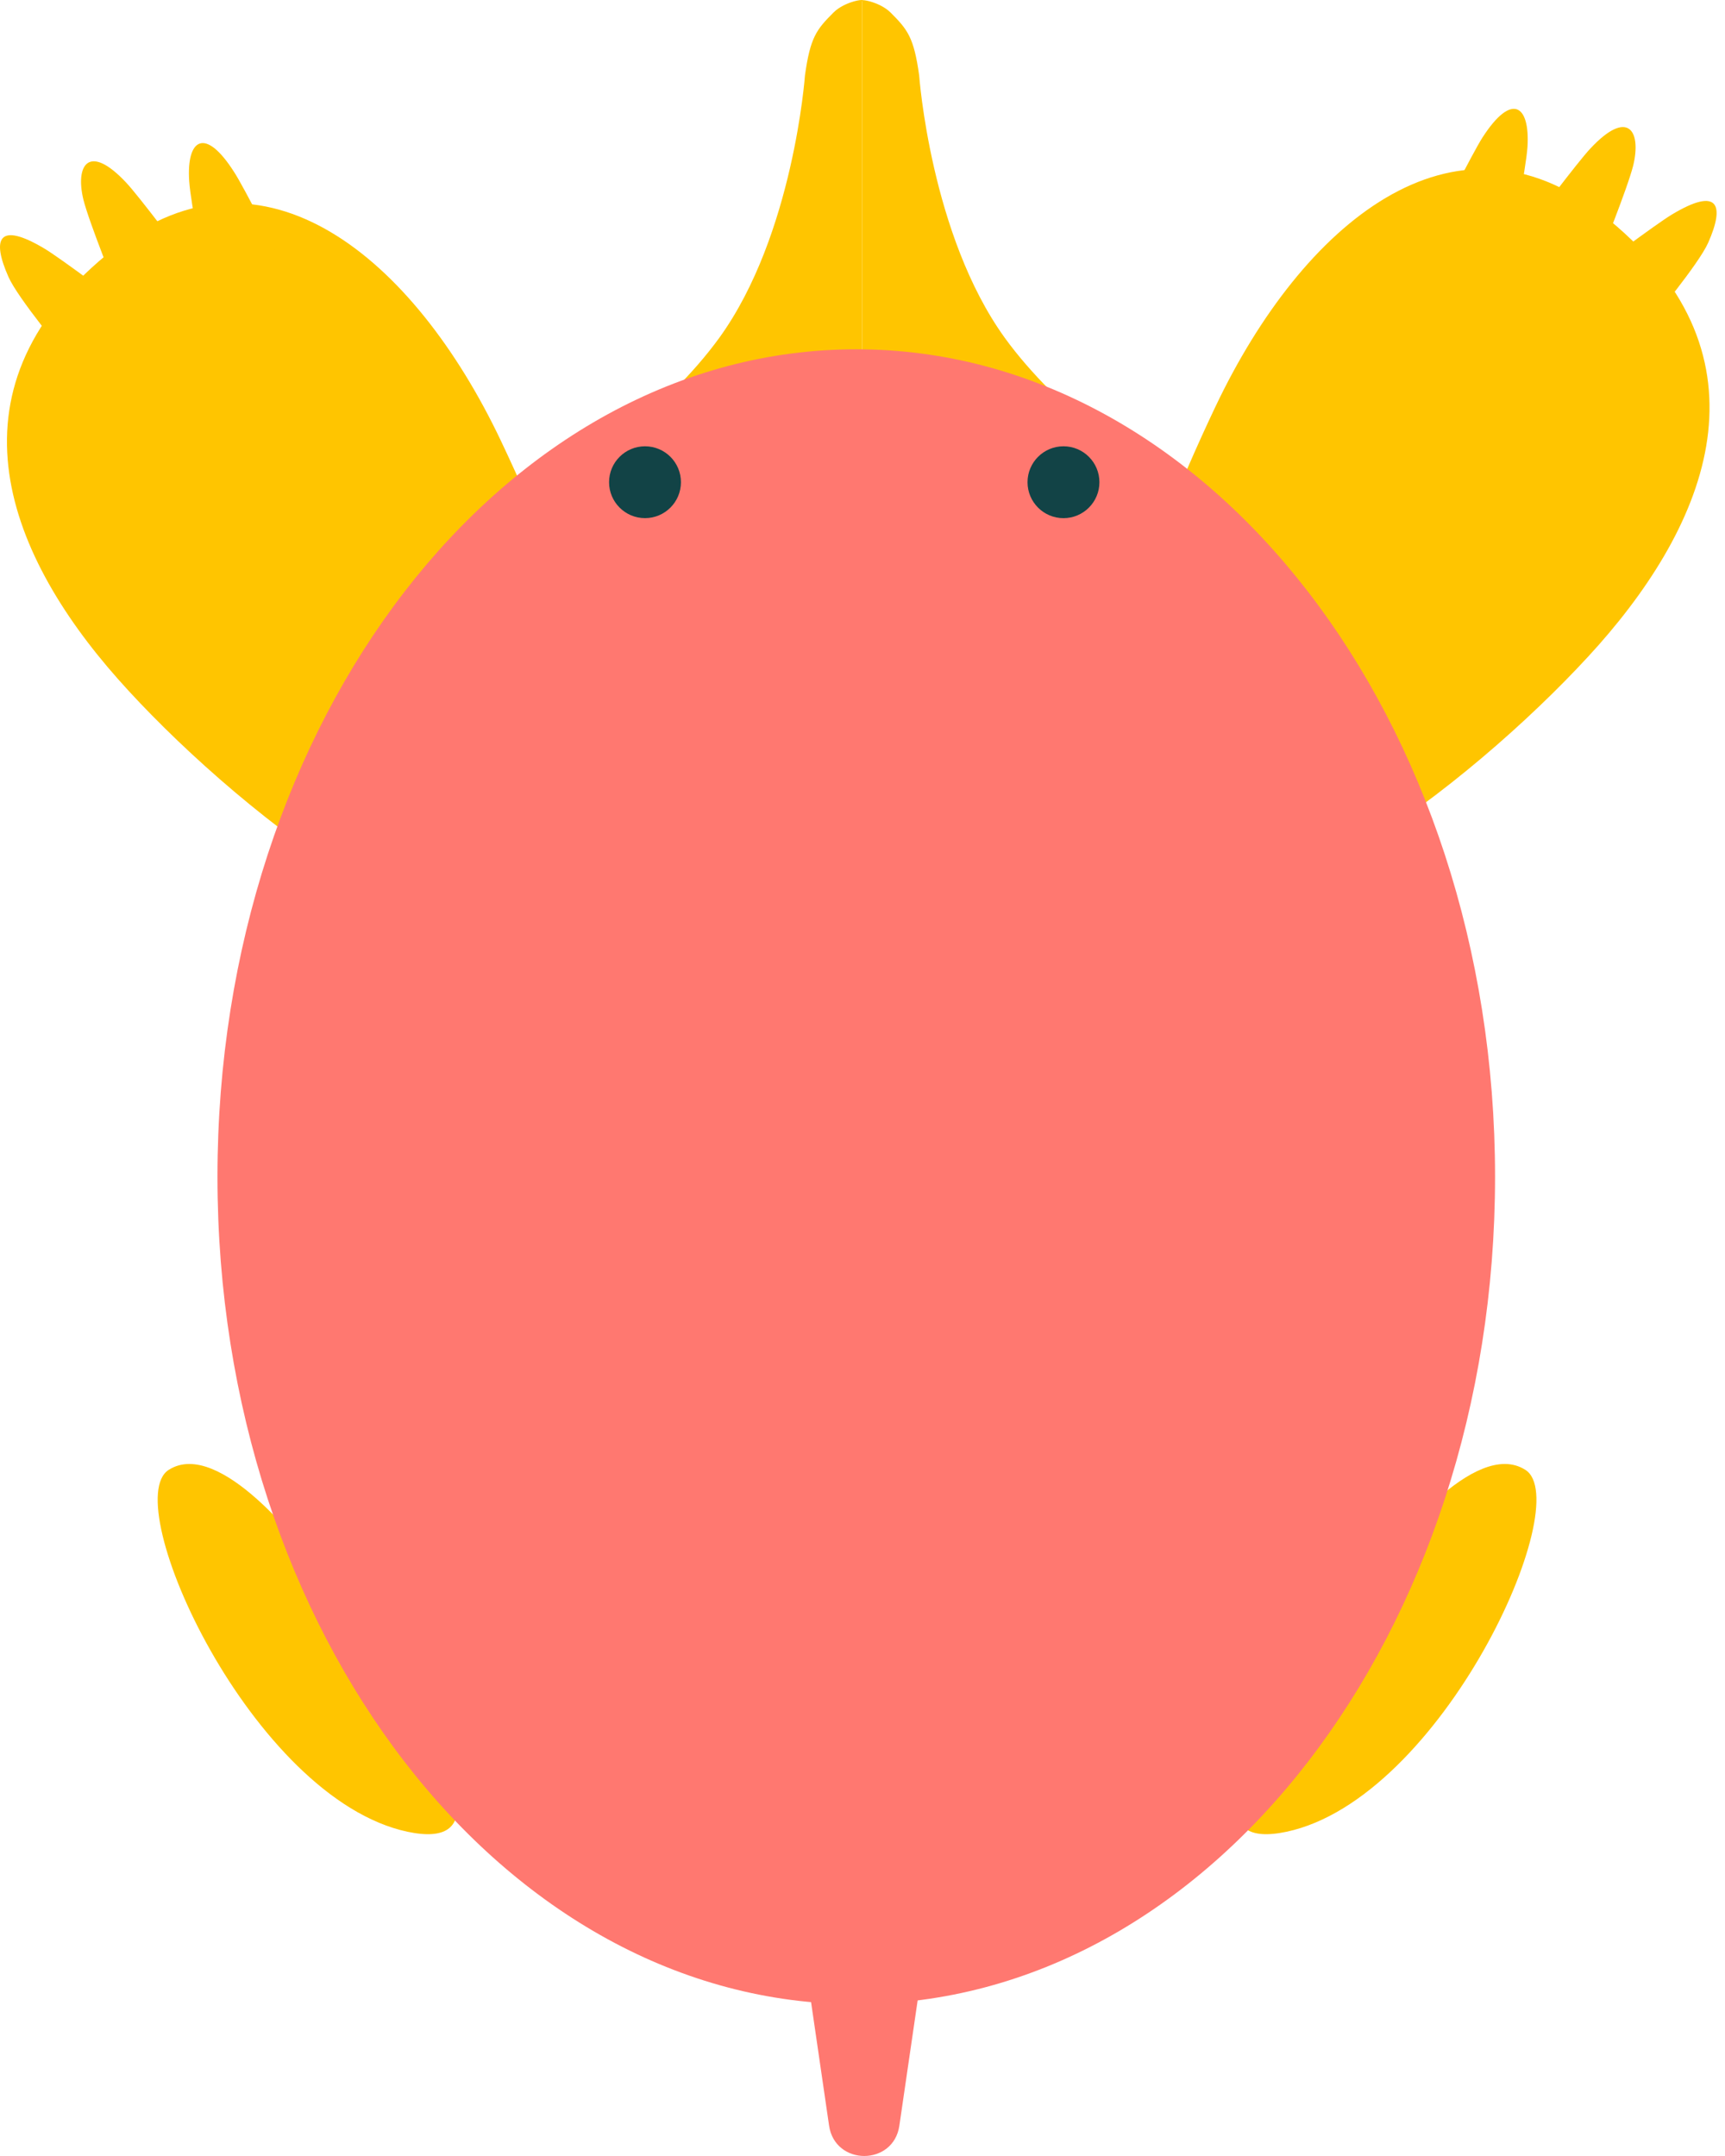 <svg width="72" height="90" viewBox="0 0 72 90" fill="none" xmlns="http://www.w3.org/2000/svg">
<path d="M57.996 64.736C57.996 64.736 61.532 59.998 63.668 61.358C65.803 62.718 60.193 75.086 53.697 76.465C47.201 77.844 57.996 64.736 57.996 64.736Z" fill="#FFC500"/>
<path d="M12.713 64.736C12.713 64.736 9.174 59.998 7.042 61.358C4.909 62.718 10.516 75.086 17.012 76.465C23.508 77.844 12.713 64.736 12.713 64.736Z" fill="#FFC500"/>
<path d="M66.722 26.93C62.154 32.075 52.315 40.019 47.897 37.258C43.479 34.498 47.659 23.442 50.74 16.958C54.379 9.305 60.679 4.081 66.856 8.933C74.11 14.629 71.488 21.537 66.722 26.93Z" fill="#FFC500"/>
<path d="M71.298 10.133C70.9 11.031 68.915 13.406 68.915 13.406L66.532 11.298C66.532 11.298 69.117 9.354 69.777 8.959C71.727 7.784 72.001 8.547 71.298 10.133Z" fill="#FFC500"/>
<path d="M68.169 6.909C67.931 7.861 66.775 10.72 66.775 10.72L63.915 9.345C63.915 9.345 65.858 6.749 66.386 6.194C67.947 4.526 68.519 5.458 68.169 6.909Z" fill="#FFC500"/>
<path d="M63.756 6.129C63.689 7.108 63.074 10.122 63.074 10.122L60.003 9.29C60.003 9.29 61.456 6.401 61.871 5.75C63.105 3.83 63.863 4.385 63.756 6.129Z" fill="#FFC500"/>
<path d="M4.935 28.358C9.496 33.504 19.338 41.441 23.746 38.687C28.154 35.933 23.984 24.871 20.901 18.387C17.264 10.733 10.961 5.509 4.787 10.362C-2.466 16.057 0.155 22.965 4.935 28.358Z" fill="#FFC500"/>
<path d="M0.355 11.563C0.753 12.461 2.738 14.836 2.738 14.836L5.121 12.728C5.121 12.728 2.535 10.784 1.873 10.388C-0.083 9.214 -0.35 9.976 0.355 11.563Z" fill="#FFC500"/>
<path d="M3.482 8.337C3.72 9.29 4.878 12.149 4.878 12.149L7.737 10.774C7.737 10.774 5.793 8.178 5.266 7.623C3.705 5.955 3.131 6.887 3.482 8.337Z" fill="#FFC500"/>
<path d="M7.897 7.558C7.961 8.537 8.579 11.55 8.579 11.55L11.648 10.719C11.648 10.719 10.197 7.829 9.77 7.179C8.548 5.259 7.78 5.814 7.897 7.558Z" fill="#FFC500"/>
<path d="M34.605 88.733L32.782 76.227H39.364L37.538 88.737C37.293 90.421 34.853 90.421 34.605 88.733Z" fill="#FF7870"/>
<path d="M47.659 19.345L35.983 21.965V0.05C35.794 -0.069 36.697 0.05 37.174 0.526C37.889 1.241 38.144 1.565 38.365 3.147C38.365 3.147 38.842 9.816 41.94 14.104C44.142 17.151 47.978 19.823 47.659 19.345Z" fill="#FFC500"/>
<path d="M24.306 19.34L35.983 21.96V0.045C36.171 -0.074 35.268 0.045 34.791 0.521C34.076 1.236 33.821 1.558 33.599 3.142C33.599 3.142 33.123 9.811 30.025 14.099C27.814 17.151 23.977 19.819 24.306 19.34Z" fill="#FFC500"/>
<path d="M35.739 83.662C50.465 83.662 62.402 68.197 62.402 49.121C62.402 30.045 50.465 14.581 35.739 14.581C21.014 14.581 9.077 30.045 9.077 49.121C9.077 68.197 21.014 83.662 35.739 83.662Z" fill="#FF7870"/>
<path d="M26.922 21.629C27.751 21.629 28.422 20.957 28.422 20.129C28.422 19.301 27.751 18.63 26.922 18.63C26.094 18.63 25.422 19.301 25.422 20.129C25.422 20.957 26.094 21.629 26.922 21.629Z" fill="#124346"/>
<path d="M44.389 21.63C45.218 21.63 45.889 20.958 45.889 20.13C45.889 19.302 45.218 18.63 44.389 18.63C43.56 18.63 42.888 19.302 42.888 20.13C42.888 20.958 43.56 21.63 44.389 21.63Z" fill="#124346"/>
</svg>
